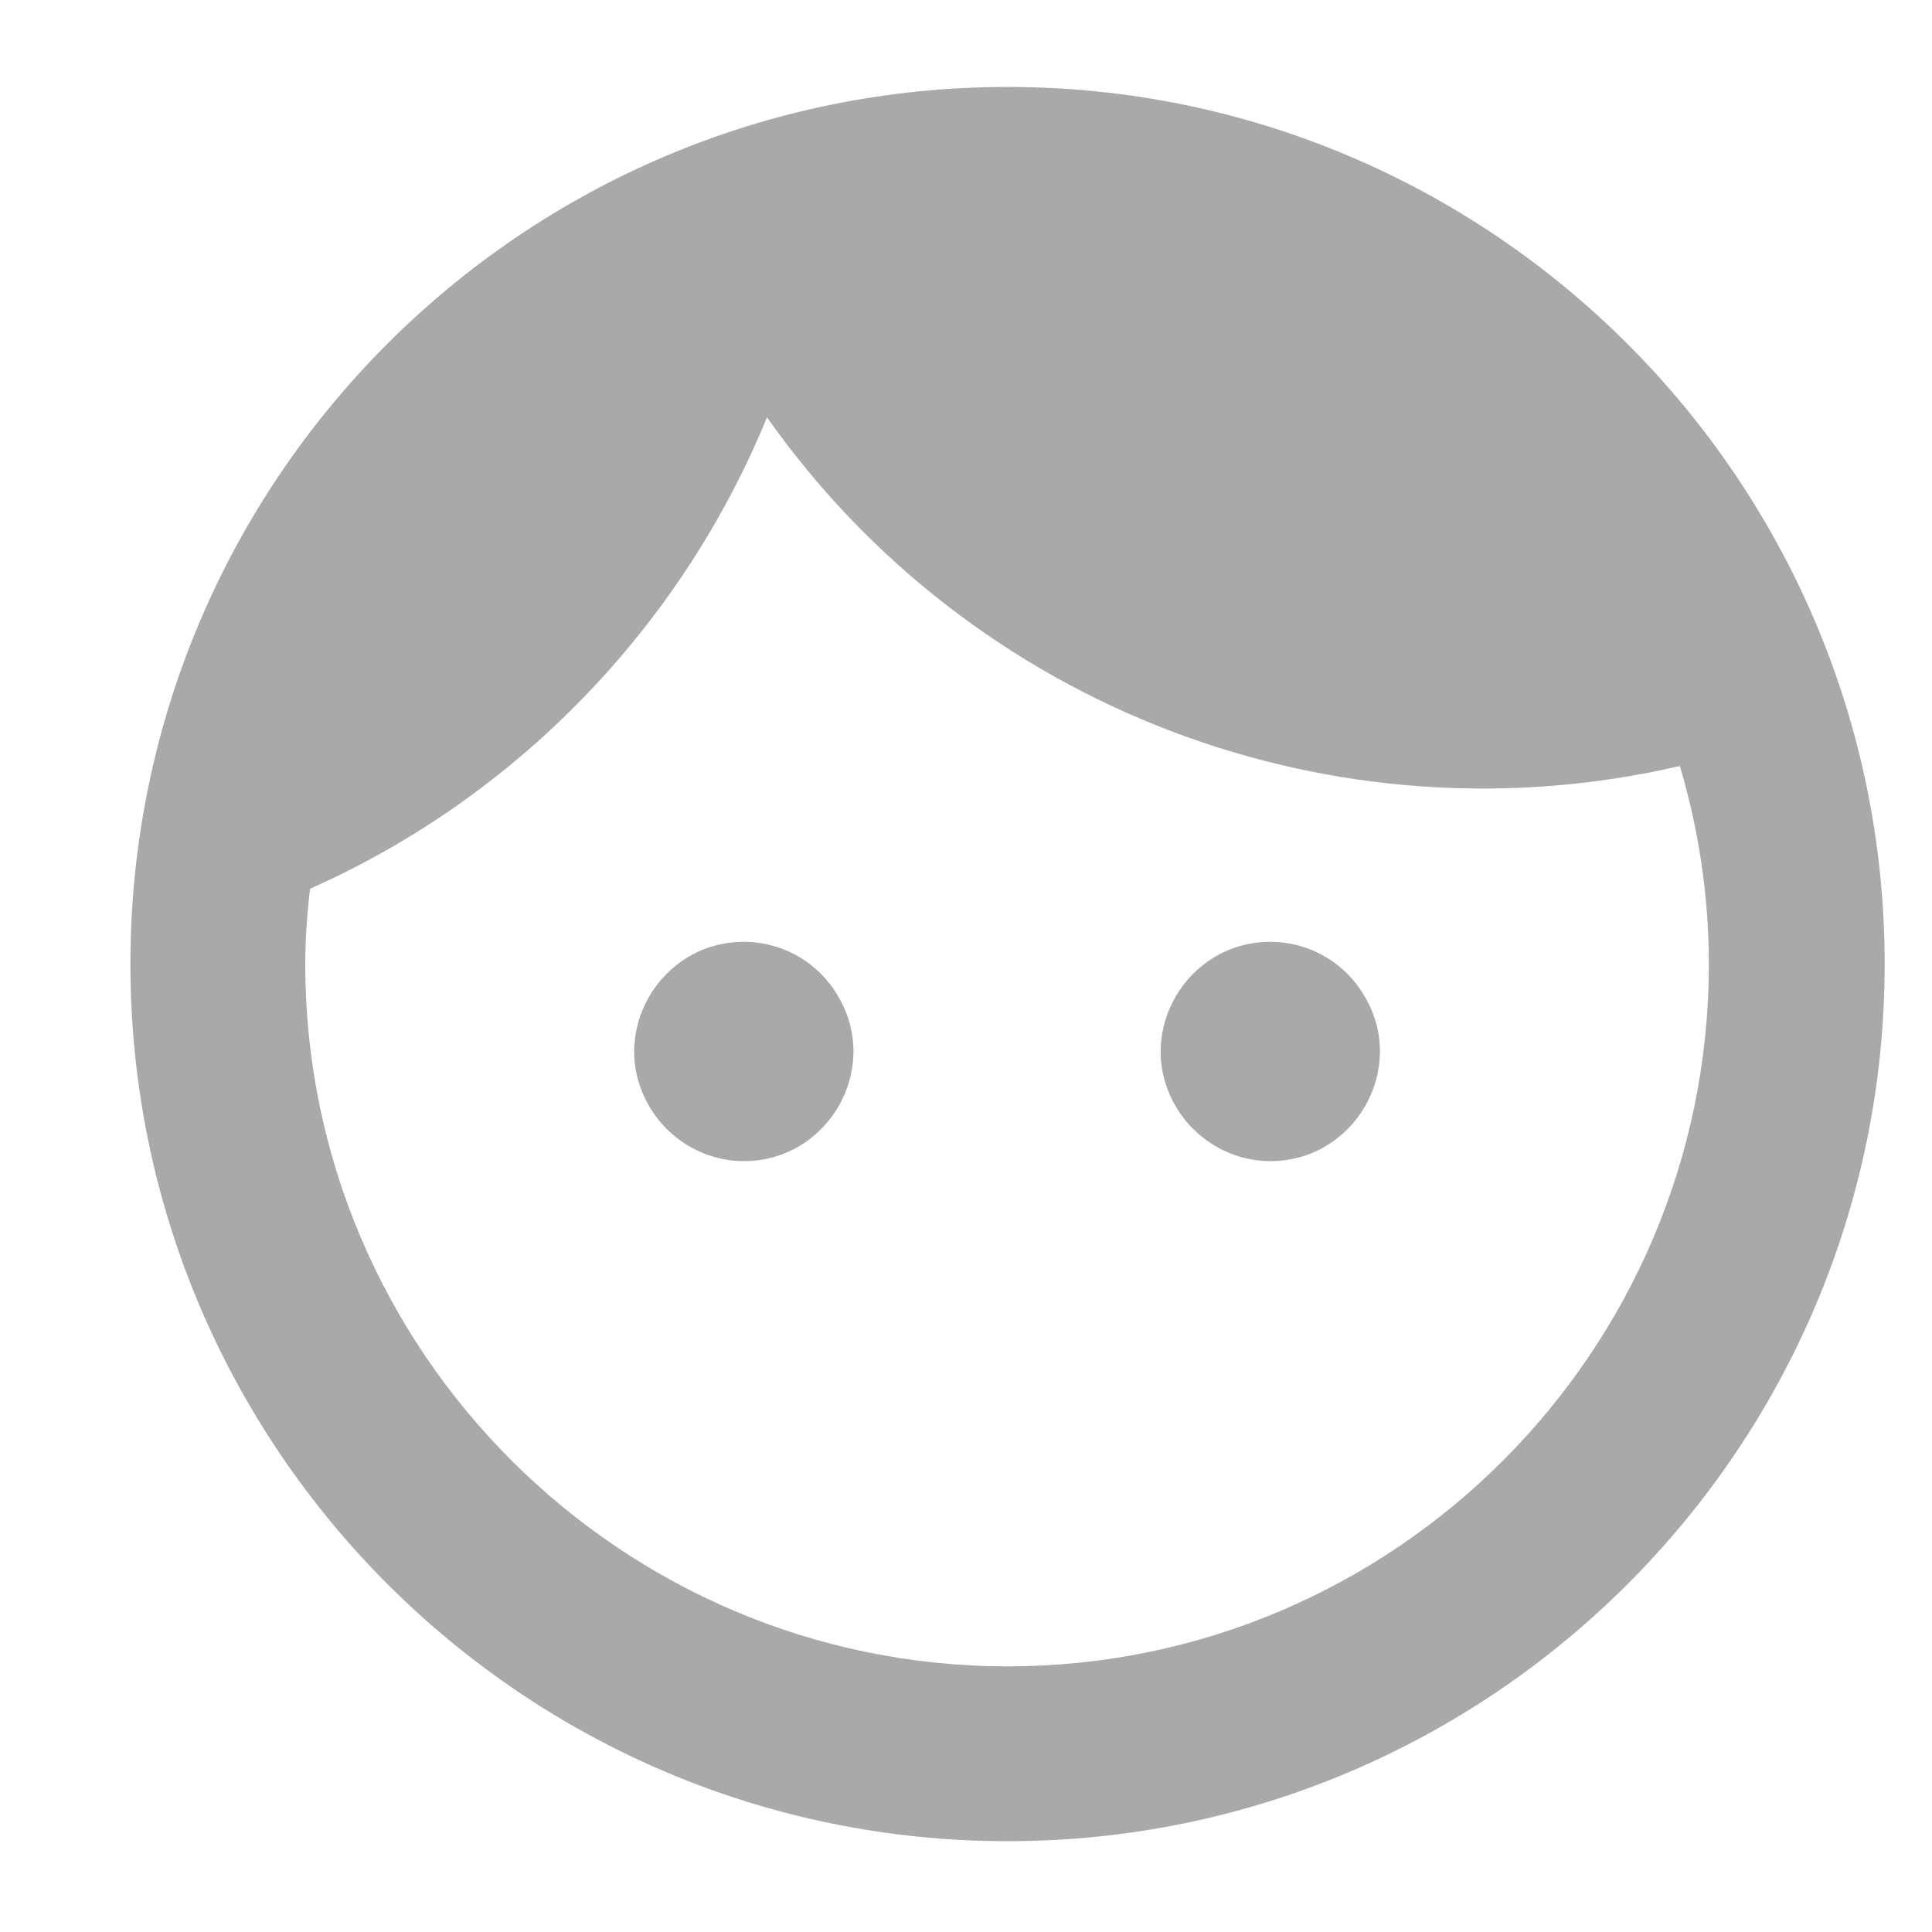 <?xml version="1.0" encoding="utf-8"?>
<!-- Generator: Adobe Illustrator 22.1.0, SVG Export Plug-In . SVG Version: 6.00 Build 0)  -->
<svg version="1.1" id="Capa_1" xmlns="http://www.w3.org/2000/svg" xmlns:xlink="http://www.w3.org/1999/xlink" x="0px" y="0px"
	 viewBox="0 0 200 200" style="enable-background:new 0 0 200 200;" xml:space="preserve">
<style type="text/css">
	.st0{fill-rule:evenodd;clip-rule:evenodd;fill:#A9A9A9;}
</style>
<path class="st0" d="M104.3,172.5c-40,0-72.7-32.6-72.7-72.7c0-2.6,0.2-5.3,0.5-7.8c21.4-9.5,38.4-27.1,47.3-48.8
	c21.2,30.1,58.6,44.4,94.5,36.1c1.9,6.4,3,13.3,3,20.5C176.9,139.9,144.3,172.5,104.3,172.5 M104.3,9C54.1,9,13.5,49.7,13.5,99.8
	s40.7,90.8,90.8,90.8c50.1,0,90.8-40.7,90.8-90.8S154.4,9,104.3,9 M131.5,97.5c-8.7,0-14.2,9.5-9.8,17c2,3.5,5.8,5.7,9.8,5.7
	c8.7,0,14.2-9.5,9.8-17C139.3,99.7,135.6,97.5,131.5,97.5 M77,97.5c-8.7,0-14.2,9.5-9.8,17c2,3.5,5.8,5.7,9.8,5.7
	c8.7,0,14.2-9.5,9.8-17C84.8,99.7,81.1,97.5,77,97.5"/>
<path class="st0" d="M256,113.7v13c0,0.5-0.2,0.9-0.5,1.2c-0.3,0.3-0.7,0.5-1.2,0.5h-18.3c-0.5,0-0.9-0.2-1.2-0.5
	c-0.3-0.3-0.5-0.7-0.5-1.2v-13c0-0.5,0.2-0.9,0.5-1.2c0.3-0.3,0.7-0.5,1.2-0.5h18.3c0.5,0,0.9,0.2,1.2,0.5
	C255.8,112.8,256,113.2,256,113.7 M254.6,126.7v-12h-19v12c0,0.1,0,0.2,0.1,0.2c0.1,0.1,0.1,0.1,0.2,0.1h18.3c0.1,0,0.2,0,0.2-0.1
	C254.6,126.9,254.6,126.8,254.6,126.7 M253.2,117.8v0.7c0,0.1,0,0.2-0.1,0.2c-0.1,0.1-0.1,0.1-0.2,0.1h-7.5c-0.1,0-0.2,0-0.2-0.1
	c-0.1-0.1-0.1-0.1-0.1-0.2v-0.7c0-0.1,0-0.2,0.1-0.2c0.1-0.1,0.1-0.1,0.2-0.1h7.5c0.1,0,0.2,0,0.2,0.1S253.2,117.7,253.2,117.8
	 M253.2,120.5v0.7c0,0.1,0,0.2-0.1,0.2s-0.1,0.1-0.2,0.1h-2c-0.1,0-0.2,0-0.2-0.1s-0.1-0.1-0.1-0.2v-0.7c0-0.1,0-0.2,0.1-0.2
	s0.1-0.1,0.2-0.1h2c0.1,0,0.2,0,0.2,0.1S253.2,120.4,253.2,120.5 M249.2,120.5v0.7c0,0.1,0,0.2-0.1,0.2s-0.1,0.1-0.2,0.1h-3.4
	c-0.1,0-0.2,0-0.2-0.1c-0.1-0.1-0.1-0.1-0.1-0.2v-0.7c0-0.1,0-0.2,0.1-0.2c0.1-0.1,0.1-0.1,0.2-0.1h3.4c0.1,0,0.2,0,0.2,0.1
	S249.2,120.4,249.2,120.5 M253.2,123.3v0.7c0,0.1,0,0.2-0.1,0.2c-0.1,0.1-0.1,0.1-0.2,0.1h-7.5c-0.1,0-0.2,0-0.2-0.1
	c-0.1-0.1-0.1-0.1-0.1-0.2v-0.7c0-0.1,0-0.2,0.1-0.2c0.1-0.1,0.1-0.1,0.2-0.1h7.5c0.1,0,0.2,0,0.2,0.1S253.2,123.2,253.2,123.3
	 M242.4,118.8c0,0.6-0.2,1.1-0.6,1.5c-0.4,0.4-0.9,0.6-1.4,0.6c-0.6,0-1.1-0.2-1.4-0.6c-0.4-0.4-0.6-0.9-0.6-1.5
	c0-0.6,0.2-1.1,0.6-1.5c0.4-0.4,0.9-0.6,1.4-0.6s1,0.2,1.4,0.6C242.2,117.8,242.4,118.3,242.4,118.8 M243.7,123.6
	c0,0.4-0.1,0.7-0.3,1c-0.2,0.3-0.5,0.4-0.8,0.4h-4.5c-0.3,0-0.6-0.1-0.8-0.4c-0.2-0.3-0.3-0.6-0.3-1c0-0.4,0-0.7,0.1-1.1
	c0.1-0.3,0.1-0.7,0.3-1s0.3-0.6,0.5-0.7c0.2-0.2,0.5-0.3,0.9-0.3c0.4,0.5,1,0.7,1.6,0.7c0.6,0,1.2-0.2,1.7-0.7
	c0.3,0,0.6,0.1,0.9,0.3s0.4,0.4,0.5,0.7s0.2,0.6,0.3,1C243.7,122.9,243.7,123.2,243.7,123.6"/>
<path class="st0" d="M807.2,118.5V134c0,0.4-0.2,0.8-0.5,1.1c-0.3,0.3-0.7,0.5-1.1,0.5h-17.1c-0.4,0-0.8-0.2-1.1-0.5
	c-0.3-0.3-0.5-0.7-0.5-1.1v-15.5c0-0.4,0.2-0.8,0.5-1.1c0.3-0.3,0.7-0.5,1.1-0.5h1.6v-1.2c0-0.5,0.2-1,0.6-1.4
	c0.4-0.4,0.8-0.6,1.4-0.6h0.8c0.5,0,1,0.2,1.4,0.6c0.4,0.4,0.6,0.8,0.6,1.4v1.2h4.7v-1.2c0-0.5,0.2-1,0.6-1.4
	c0.4-0.4,0.8-0.6,1.4-0.6h0.8c0.5,0,1,0.2,1.4,0.6c0.4,0.4,0.6,0.8,0.6,1.4v1.2h1.6c0.4,0,0.8,0.2,1.1,0.5
	C807.1,117.7,807.2,118.1,807.2,118.5 M802.6,119.3v-3.5c0-0.1,0-0.2-0.1-0.3c-0.1-0.1-0.2-0.1-0.3-0.1h-0.8c-0.1,0-0.2,0-0.3,0.1
	s-0.1,0.2-0.1,0.3v3.5c0,0.1,0,0.2,0.1,0.3c0.1,0.1,0.2,0.1,0.3,0.1h0.8c0.1,0,0.2,0,0.3-0.1C802.5,119.5,802.6,119.4,802.6,119.3
	 M802.2,125.1h3.5v-3.5h-3.5V125.1 M797.5,125.1h3.9v-3.5h-3.9V125.1 M802.2,129.7h3.5v-3.9h-3.5V129.7 M793.2,119.3v-3.5
	c0-0.1,0-0.2-0.1-0.3s-0.2-0.1-0.3-0.1h-0.8c-0.1,0-0.2,0-0.3,0.1s-0.1,0.2-0.1,0.3v3.5c0,0.1,0,0.2,0.1,0.3
	c0.1,0.1,0.2,0.1,0.3,0.1h0.8c0.1,0,0.2,0,0.3-0.1C793.2,119.5,793.2,119.4,793.2,119.3 M797.5,129.7h3.9v-3.9h-3.9V129.7
	 M802.2,134h3.5v-3.5h-3.5V134 M792.8,125.1h3.9v-3.5h-3.9V125.1 M797.5,134h3.9v-3.5h-3.9V134 M788.6,125.1h3.5v-3.5h-3.5V125.1
	 M792.8,129.7h3.9v-3.9h-3.9V129.7 M788.6,129.7h3.5v-3.9h-3.5V129.7 M792.8,134h3.9v-3.5h-3.9V134 M788.6,134h3.5v-3.5h-3.5V134"/>
<path class="st0" d="M501.2,118.5V134c0,0.4-0.2,0.8-0.5,1.1c-0.3,0.3-0.7,0.5-1.1,0.5h-17.1c-0.4,0-0.8-0.2-1.1-0.5
	c-0.3-0.3-0.5-0.7-0.5-1.1v-15.5c0-0.4,0.2-0.8,0.5-1.1c0.3-0.3,0.7-0.5,1.1-0.5h1.6v-1.2c0-0.5,0.2-1,0.6-1.4
	c0.4-0.4,0.8-0.6,1.4-0.6h0.8c0.5,0,1,0.2,1.4,0.6c0.4,0.4,0.6,0.8,0.6,1.4v1.2h4.7v-1.2c0-0.5,0.2-1,0.6-1.4
	c0.4-0.4,0.8-0.6,1.4-0.6h0.8c0.5,0,1,0.2,1.4,0.6c0.4,0.4,0.6,0.8,0.6,1.4v1.2h1.6c0.4,0,0.8,0.2,1.1,0.5
	C501.1,117.7,501.2,118.1,501.2,118.5 M496.6,119.3v-3.5c0-0.1,0-0.2-0.1-0.3c-0.1-0.1-0.2-0.1-0.3-0.1h-0.8c-0.1,0-0.2,0-0.3,0.1
	s-0.1,0.2-0.1,0.3v3.5c0,0.1,0,0.2,0.1,0.3c0.1,0.1,0.2,0.1,0.3,0.1h0.8c0.1,0,0.2,0,0.3-0.1C496.5,119.5,496.6,119.4,496.6,119.3
	 M496.2,125.1h3.5v-3.5h-3.5V125.1 M491.5,125.1h3.9v-3.5h-3.9V125.1 M496.2,129.7h3.5v-3.9h-3.5V129.7 M487.2,119.3v-3.5
	c0-0.1,0-0.2-0.1-0.3c-0.1-0.1-0.2-0.1-0.3-0.1h-0.8c-0.1,0-0.2,0-0.3,0.1s-0.1,0.2-0.1,0.3v3.5c0,0.1,0,0.2,0.1,0.3
	c0.1,0.1,0.2,0.1,0.3,0.1h0.8c0.1,0,0.2,0,0.3-0.1C487.2,119.5,487.2,119.4,487.2,119.3 M491.5,129.7h3.9v-3.9h-3.9V129.7
	 M496.2,134h3.5v-3.5h-3.5V134 M486.8,125.1h3.9v-3.5h-3.9V125.1 M491.5,134h3.9v-3.5h-3.9V134 M482.6,125.1h3.5v-3.5h-3.5V125.1
	 M486.8,129.7h3.9v-3.9h-3.9V129.7 M482.6,129.7h3.5v-3.9h-3.5V129.7 M486.8,134h3.9v-3.5h-3.9V134 M482.6,134h3.5v-3.5h-3.5V134"/>
</svg>
